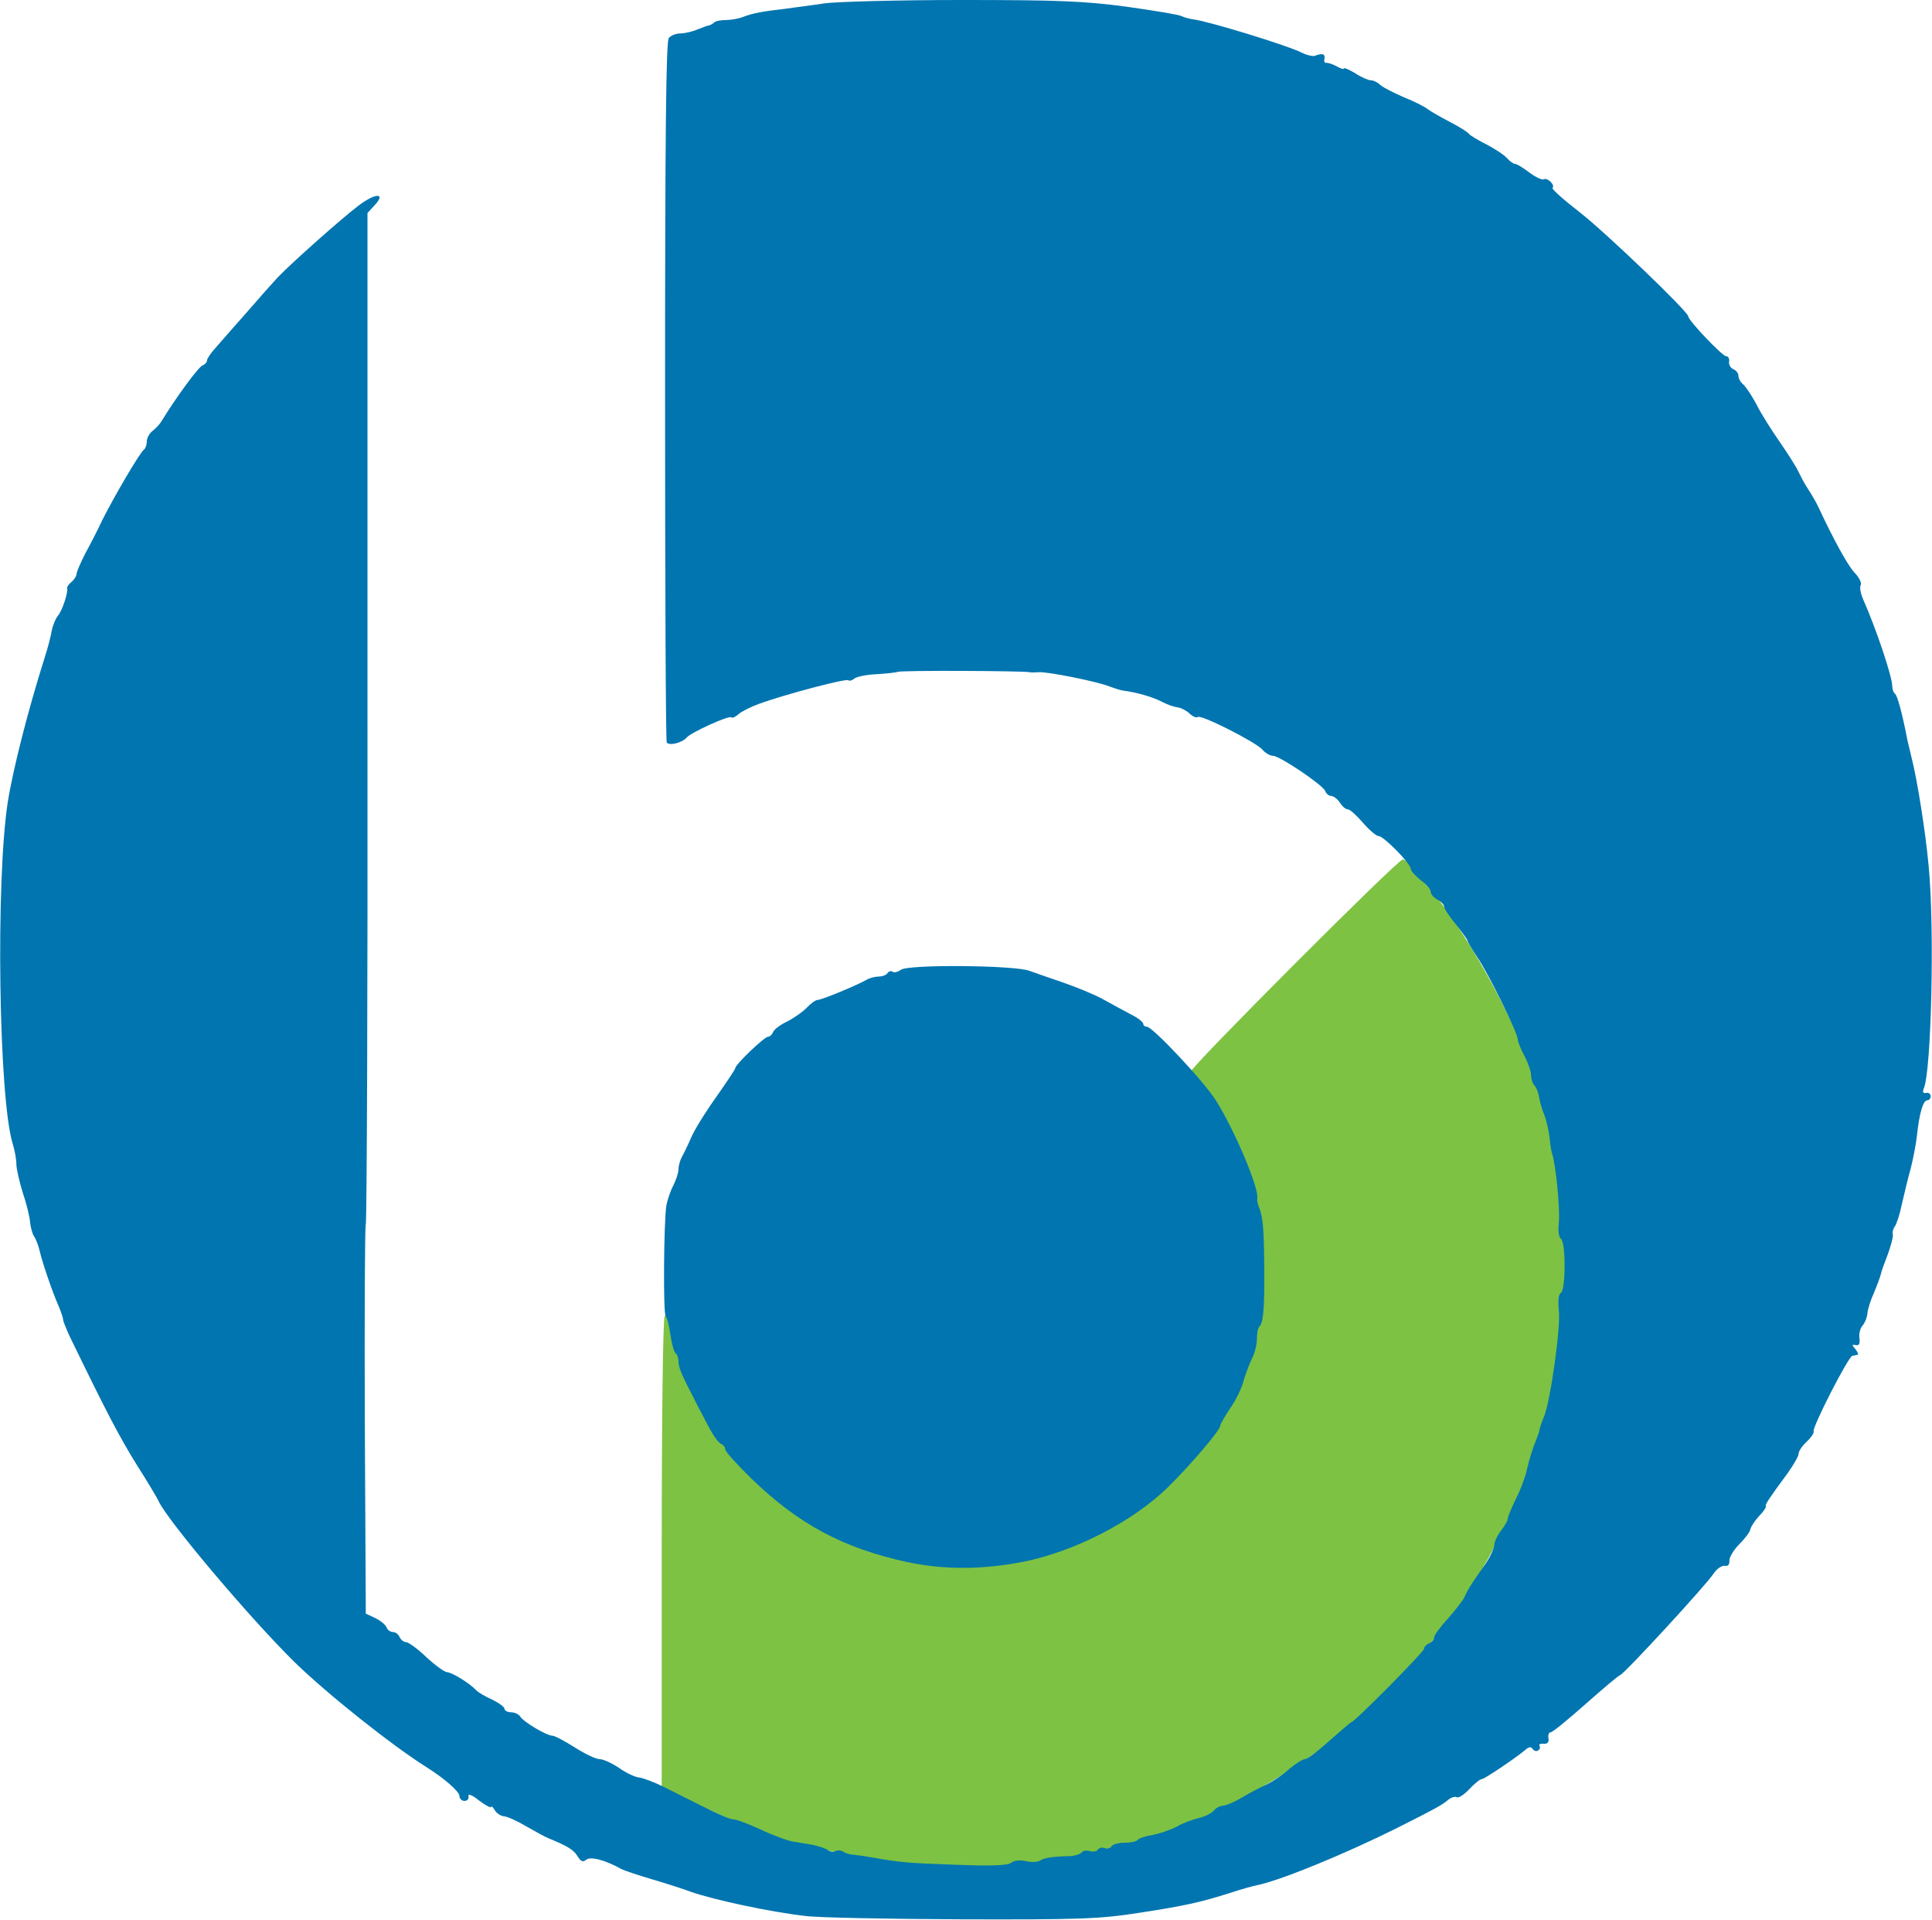 <svg viewBox="0 0 2000 1987" xmlns="http://www.w3.org/2000/svg">
  <g fill-rule="nonzero" fill="none">
    <path d="M929.041 1930.772c-3.115-1.731-7.961-2.423-10.73-1.385-2.769 1.038-7.615.346-11.076-1.385-5.538-2.769-66.113-16.961-82.035-19.038-3.808-.346-11.423-2.769-17.307-4.846-5.538-2.423-20.422-8.307-32.883-13.153-12.461-4.846-28.384-11.769-35.652-15.576-7.615-3.808-14.192-5.884-15.23-4.846-1.038 1.038-6.231-1.038-11.423-4.846-5.192-3.808-13.499-8.307-18.692-10.384l-9-3.461v-243.683c0-150.225 1.385-244.721 3.115-246.106 4.846-2.769 10.384 9 11.769 26.653 1.038 8.307 4.846 21.115 9 28.73 3.808 7.615 7.269 16.269 7.615 19.038 0 2.769 3.115 10.038 6.923 15.576 3.461 5.884 8.307 14.192 10.73 19.038 9.346 19.384 62.305 79.612 69.92 79.612 2.077 0 6.577 3.115 10.73 7.269 9.692 10.038 43.614 30.807 50.19 30.807 2.769 0 10.384 3.115 16.615 6.923 6.231 3.808 13.846 6.923 17.307 6.923 3.461 0 7.961 1.731 9.692 3.461 9 9 104.188 15.23 134.649 9 7.615-1.385 16.961-3.115 20.768-3.461 3.808 0 8.654-1.385 10.384-2.423 2.077-1.385 9-3.461 15.576-4.846 6.577-1.038 18.345-5.192 25.961-8.654 7.615-3.461 17.653-7.961 22.499-10.038 18.692-8.307 39.46-21.461 43.96-28.037 2.769-3.808 6.923-6.923 9.692-6.923 4.5 0 60.575-57.459 60.575-62.651 0-1.385 5.538-10.73 12.115-20.768 6.577-10.384 12.115-20.422 12.115-22.845 0-2.423 3.115-10.384 6.923-17.307 3.808-7.269 6.923-16.269 6.923-20.076 0-4.154 1.731-9 3.808-11.076 2.077-2.077 4.5-9 5.192-15.23.692-6.577 3.115-24.23 5.192-39.46 7.269-49.844-4.846-116.996-30.807-169.263-12.115-24.576-29.422-49.844-37.729-55.036-2.423-1.385-4.5-4.5-4.5-6.923 0-5.192 214.953-220.492 220.145-220.492 2.423 0 6.231 3.461 9.346 7.961 2.769 4.154 9.346 12.115 14.192 17.307 37.037 39.806 94.496 142.264 112.842 201.454 2.423 7.615 5.192 15.23 6.231 17.307 1.038 1.731 2.423 7.269 3.115 12.461.346 5.192 2.769 13.499 4.846 19.038 2.077 5.538 4.5 14.884 4.846 20.422.692 5.884 3.808 27.691 6.577 48.46 11.423 78.228 11.076 88.958-3.808 179.993-12.461 77.882-43.268 159.225-84.458 223.607-9.346 14.538-16.961 28.037-16.961 30.114 0 2.077-2.077 5.192-4.5 6.577-2.423 1.385-11.076 11.423-19.73 21.807-8.654 10.384-19.384 22.845-24.23 27.691-4.846 4.846-14.192 14.884-21.115 22.499-47.421 52.267-119.072 101.419-200.415 137.418-25.614 11.423-94.843 33.922-103.842 33.922-4.154 0-20.076 3.115-35.652 6.577-31.845 7.615-159.571 12.461-170.301 6.577z" fill="#7DC242"/>
    <path d="M833.853 1983.039c-36.691-4.154-94.496-16.615-118.38-24.922-8.307-3.115-26.653-9-40.845-13.153-14.192-4.154-28.384-9-31.153-10.384-16.615-9.346-32.191-13.499-36.691-9.692-3.461 2.769-5.538 1.731-9-3.808-3.808-6.577-11.076-10.73-30.46-18.692-2.769-1.038-12.807-6.577-22.499-12.115-9.346-5.538-20.076-10.384-23.191-10.384-3.115-.346-7.615-3.115-9.346-6.231-2.077-3.461-3.808-4.846-3.808-3.461 0 1.385-5.538-1.385-12.461-6.577-7.269-5.884-11.769-7.615-11.076-4.5.692 2.769-1.385 4.846-4.154 4.846-2.769 0-5.192-2.423-5.192-5.192 0-4.5-15.922-18.345-33.576-29.422-36.345-22.845-103.842-76.497-137.418-109.38-46.383-45.691-130.149-145.033-140.187-165.801-1.038-2.769-11.423-20.076-22.845-38.075-17.653-28.384-30.46-52.613-69.574-133.264-3.461-7.615-6.577-15.23-6.577-16.615 0-1.731-2.077-7.961-4.5-13.846-7.269-16.615-16.615-44.306-19.73-57.113-1.385-6.231-4.154-13.153-5.884-15.576-1.731-2.423-3.461-8.654-4.154-14.538-.346-5.538-3.808-19.73-7.615-30.807-3.461-11.423-6.577-24.576-6.577-29.422 0-4.846-1.731-14.538-3.808-21.115-14.538-47.075-17.653-271.374-5.192-353.063 5.538-34.96 21.115-95.881 38.422-150.571 3.115-9.346 6.231-21.807 7.269-27.691 1.038-5.538 4.154-12.807 6.577-15.576 4.154-4.846 10.384-23.538 9.346-28.384-.346-1.038 1.731-4.154 4.5-6.231 2.769-2.423 5.192-6.231 5.192-8.307s4.154-11.423 9-21.115c5.192-9.346 13.153-24.922 17.653-34.614 11.769-23.538 39.46-70.959 43.268-73.036 1.385-1.038 2.769-4.846 2.769-8.307 0-3.461 2.769-8.654 6.231-11.076 3.115-2.423 7.615-7.269 9.346-10.384 14.538-23.884 37.729-55.382 41.883-57.113 2.769-1.038 4.846-3.461 4.846-5.192 0-1.731 3.808-7.615 8.307-12.461 4.5-5.192 19.038-21.807 32.537-37.037 13.153-15.23 27.691-31.499 32.191-36.345 14.884-15.576 66.805-61.613 83.766-74.42 17.653-13.499 29.076-13.499 16.615-.346l-7.269 7.961v520.595c.346 286.604-.692 523.018-1.731 525.787-1.038 2.769-1.385 94.843-1.038 204.223l1.038 199.031 9.692 4.5c5.538 2.769 10.73 6.923 11.769 9.692 1.038 2.769 4.154 4.846 6.577 4.846 2.769 0 5.884 2.423 6.923 5.192 1.385 2.769 4.154 5.192 6.577 5.192 2.423 0 12.115 6.923 21.115 15.576 9.346 8.654 19.038 15.576 21.461 15.576 4.846 0 23.884 11.769 30.114 18.692 2.077 2.077 9.346 6.577 16.615 9.692 6.923 3.461 12.807 7.615 12.807 9.692 0 1.731 3.115 3.461 6.923 3.461 3.461 0 7.961 2.077 9.346 4.5 3.461 5.538 27.345 19.73 33.229 19.73 2.423 0 12.807 5.538 23.191 12.115 10.384 6.577 21.807 12.115 25.614 12.115 3.808 0 12.807 4.154 20.076 9 7.269 5.192 16.615 9.692 21.115 10.038 4.5.692 15.576 4.846 25.268 9.692 54.69 27.691 67.497 33.576 71.997 33.576 3.115 0 15.922 4.846 28.73 10.73 12.461 5.884 26.999 11.076 31.845 12.115 4.846.692 14.538 2.423 21.115 3.461 6.577 1.385 13.846 3.808 16.269 5.538 2.423 1.731 5.884 2.423 7.961 1.038 1.731-1.038 5.538-1.038 7.961.692 2.077 1.385 7.269 3.115 11.076 3.115 3.808.346 13.153 1.731 20.768 3.115 27.345 4.846 35.306 5.538 85.843 7.269 36.345 1.385 52.613.692 56.075-2.077 2.769-2.423 9-3.115 15.23-1.731 5.884 1.385 12.461 1.038 14.884-.692 4.5-2.769 13.153-4.154 31.153-4.5 5.192-.346 10.384-2.077 11.769-3.808 1.038-1.731 4.846-2.423 8.307-1.385 3.461 1.038 7.269.346 8.307-1.385 1.385-2.077 4.5-2.769 6.923-1.731 2.769 1.038 5.884.346 7.269-1.731 1.038-2.077 7.269-3.808 13.846-3.808s12.461-1.385 13.499-3.115c1.038-1.385 7.961-3.808 14.884-4.846 7.269-1.385 18.692-5.192 25.268-8.654 6.577-3.808 16.961-7.615 23.191-9 5.884-1.385 12.807-4.846 15.23-7.615 2.077-2.769 6.577-4.846 9.692-5.192 3.115 0 11.769-3.808 19.384-8.307 7.615-4.5 19.038-10.73 25.614-13.499 6.231-3.115 16.961-10.038 23.191-15.922 6.577-5.538 14.192-10.384 16.615-10.384 2.423 0 13.846-8.654 25.268-19.038 11.769-10.384 21.807-19.038 22.499-19.038 3.115 0 75.459-73.036 75.459-76.151 0-2.077 2.423-4.5 5.192-5.538 2.769-1.385 5.192-3.808 5.192-6.231 0-2.077 6.231-10.73 14.192-19.384 7.615-8.654 15.576-18.692 17.307-22.499 3.461-7.961 7.961-14.884 21.461-33.922 5.192-7.615 9.346-16.615 9.346-19.73 0-3.461 3.115-10.038 6.923-14.884 3.808-4.846 6.923-10.384 6.923-12.115 0-2.077 3.808-11.076 8.307-20.422 4.846-9.346 10.384-23.884 12.115-32.883 2.077-8.654 5.538-20.076 7.961-25.614 2.077-5.538 4.5-11.423 4.5-13.499.346-1.731 2.423-7.961 4.846-13.846 6.577-16.269 17.307-92.073 15.23-109.38-1.038-10.038-.346-16.961 2.077-18.345 5.192-3.115 5.192-52.959 0-56.075-2.077-1.385-3.115-7.961-2.077-16.615 1.385-13.499-3.115-60.228-6.923-71.305-1.038-2.769-2.077-10.73-2.769-17.307-.692-6.577-3.115-16.615-5.192-22.499-2.423-5.538-4.846-14.192-5.538-18.692-.692-4.5-2.769-10.038-4.5-11.769-2.077-2.077-3.808-6.923-3.808-11.076 0-3.808-3.115-12.807-6.923-20.076-3.808-6.923-6.923-14.884-6.923-17.307 0-6.231-30.114-67.497-41.883-84.804-5.538-8.307-10.038-15.922-10.038-16.961 0-1.038-5.538-8.654-12.115-16.961-6.577-7.961-12.115-16.269-12.115-18.345s-3.115-5.192-6.923-7.269c-3.808-2.077-6.923-5.538-6.923-7.961 0-2.423-4.5-7.961-10.384-12.115-5.538-4.5-10.384-9.692-10.384-11.769 0-5.538-28.037-33.922-33.229-33.922-2.423 0-9.692-6.231-16.269-13.846-6.577-7.615-13.499-13.846-15.576-13.846-2.423 0-5.884-3.115-8.307-6.923-2.423-3.808-6.577-6.923-9-6.923-2.423 0-5.192-2.423-6.231-5.192-2.423-6.231-47.075-36.345-53.998-36.345-2.769 0-7.961-2.769-11.076-6.577-7.269-7.961-64.036-36.691-66.805-33.576-1.385 1.038-5.192-.346-8.654-3.808-3.461-3.115-9-5.884-12.461-6.231-3.115-.346-10.384-2.769-16.269-5.884-9.346-4.846-25.961-9.692-39.806-11.423-2.769-.346-9-2.423-13.846-4.154-12.461-5.192-64.382-15.576-73.728-14.884-4.154.346-8.307.346-9.346 0-3.808-1.385-133.264-2.077-136.379-.346-1.731.692-11.423 1.731-21.807 2.423-10.038.346-20.422 2.423-23.191 4.5-2.423 2.077-5.192 2.769-6.231 1.731-2.077-2.077-66.459 14.884-92.766 24.576-8.654 3.115-17.999 7.961-21.115 10.73-3.115 2.769-6.231 4.154-7.269 3.115-2.077-2.423-41.537 15.576-46.037 20.768-4.5 5.538-18.345 9-20.768 5.192-1.038-1.385-1.731-165.109-1.731-363.448 0-265.144 1.038-362.063 3.808-365.524 2.077-2.769 7.615-4.846 12.115-4.846 4.154 0 12.115-1.731 17.653-4.154 5.192-2.077 10.73-4.154 12.115-4.154 1.038-.346 3.461-1.385 4.846-2.769 1.385-1.731 6.923-2.769 12.115-2.769s13.499-1.385 18.692-3.461c10.038-3.808 19.73-5.538 43.96-8.307 9-1.385 26.999-3.461 39.806-5.538C866.39 1.731 930.426 0 995.154 0c99.688 0 126.687 1.038 170.993 6.923 29.076 4.154 54.69 8.307 56.767 9.692 2.077 1.038 7.615 2.769 12.461 3.461 15.23 1.731 97.612 26.999 111.803 34.268 5.538 2.769 11.769 4.154 13.846 3.461 7.961-3.115 11.076-2.077 10.038 3.115-.692 2.769.346 4.5 1.731 4.154 1.385-.346 6.231 1.038 10.73 3.461 4.154 2.423 7.615 3.461 7.615 2.423 0-1.385 5.192 1.038 11.769 4.846 6.231 4.154 13.499 7.269 15.922 7.269 2.769 0 7.269 2.077 10.038 4.846 3.115 2.769 14.192 8.307 24.576 12.807 10.384 4.154 21.461 9.692 24.23 12.115 2.769 2.077 13.499 8.307 23.538 13.499 10.038 5.192 18.692 10.73 19.73 12.461 1.038 1.385 9 6.231 17.307 10.384 8.654 4.5 18.345 10.73 21.461 14.192 3.115 3.461 6.923 6.231 8.654 6.231 1.731 0 8.654 4.154 14.884 9 6.577 4.846 13.153 7.961 14.884 6.923 3.808-2.077 12.115 6.231 9 9-1.038 1.038 11.769 12.461 28.73 25.614 26.999 21.115 111.803 102.458 111.803 107.304 0 4.154 35.306 41.191 39.114 41.191 2.423 0 3.808 2.769 3.115 5.884-.346 2.769 1.385 6.231 4.5 7.615 2.769 1.038 5.192 4.154 5.192 6.577 0 2.769 2.077 6.923 4.846 9 2.769 2.423 9 11.769 13.846 20.768 4.5 9.346 15.576 26.653 24.23 39.114 8.654 12.461 17.307 26.307 19.384 30.807 2.077 4.5 6.577 13.153 10.384 18.692 3.808 5.884 8.654 14.192 10.73 19.038 15.23 32.537 29.422 58.498 36.691 66.459 4.846 4.846 7.615 10.73 6.577 12.807-1.385 2.077-.346 8.654 2.423 14.884 13.499 30.46 30.114 79.958 30.114 89.65 0 3.461 1.385 6.923 2.769 7.961 2.423 1.385 7.615 20.422 12.461 45.691.692 3.808 3.115 13.153 4.846 20.768 5.884 22.845 14.538 77.535 17.653 112.15 6.231 64.382 2.769 210.453-4.846 229.491-1.731 4.154-1.038 5.884 2.077 5.192 2.769-.692 4.846 1.038 4.846 3.461 0 2.077-1.385 4.154-3.461 4.154-4.5 0-8.307 13.846-10.73 36.345-1.038 9.692-4.154 25.268-6.577 34.614-2.769 9.692-6.577 25.961-9 36.345-2.077 10.384-5.538 20.768-7.269 23.191-1.731 2.077-2.769 5.884-2.077 8.654.346 2.423-2.077 11.423-5.192 20.076-3.461 9-6.923 18.345-7.269 20.768-.692 2.769-3.808 11.423-6.923 18.692-3.461 7.615-6.577 17.307-6.923 21.461-.346 4.5-2.769 10.384-5.192 13.153-2.423 2.769-3.808 8.654-3.115 13.153.692 5.538-.346 7.615-3.808 6.923-4.154-1.038-4.154 0-.346 4.154 2.423 3.115 3.461 5.884 2.077 5.884-1.038.346-3.461.692-5.192 1.038-4.154.346-42.229 75.112-40.152 78.228.692 1.385-2.423 6.231-6.923 10.384-4.846 4.5-8.654 10.038-8.654 12.807 0 2.423-5.192 11.423-11.076 19.73-19.384 26.307-23.884 32.883-22.845 34.614.692.692-2.423 5.538-6.923 10.038-4.5 4.846-8.307 10.73-9 13.499-.346 2.769-5.538 9.692-11.423 15.576-5.884 5.884-10.384 13.499-10.384 16.961.346 4.154-1.385 6.231-4.846 5.538-3.115-.346-8.307 3.115-11.423 7.961-7.961 12.115-92.073 103.496-96.919 105.227-2.077.692-18.345 14.538-36.345 30.46-17.653 15.576-33.576 28.73-35.652 28.73-1.731 0-2.769 2.769-2.077 6.231.692 3.808-1.038 5.884-4.846 5.538-3.461-.346-5.538.692-4.5 2.077 1.038 1.731.346 3.808-1.385 4.846-1.731 1.385-4.5.346-5.538-1.385-1.731-2.769-4.154-2.423-7.961 1.038-10.384 8.654-42.229 30.114-44.998 30.114-1.731 0-7.269 4.5-12.807 10.384-5.192 5.538-11.076 9.346-12.807 8.307-1.731-1.038-5.538 0-8.654 2.423-6.577 5.538-11.423 8.307-54.69 30.114-52.267 25.961-116.996 52.613-141.918 58.152-5.538 1.038-19.038 4.846-29.422 8.307-30.46 9.692-47.421 13.499-95.189 20.768-39.806 6.231-61.267 6.923-183.454 6.577-76.151-.346-148.494-1.731-160.955-3.461z" fill="#0075B0"/>
    <path d="M939.425 1616.822c-66.805-14.538-113.188-39.46-161.994-86.881-14.538-14.192-26.653-27.691-26.653-29.768 0-2.423-2.077-4.846-4.5-5.884-2.769-1.038-9-10.038-14.192-20.422-5.192-10.038-12.115-22.845-14.884-28.73-11.769-22.499-14.884-30.114-14.884-36.345 0-3.461-1.385-7.269-3.115-8.307-1.385-1.038-3.808-9.692-5.192-19.038-1.385-9.692-3.461-17.999-4.846-19.038-2.769-1.731-2.077-97.612.692-114.919 1.038-5.538 4.154-14.884 7.269-20.768 2.769-5.538 5.192-12.807 5.192-16.269 0-3.115 1.385-8.654 3.115-12.115 1.731-3.115 6.923-13.499 11.076-23.191 4.5-9.346 16.615-28.384 26.653-42.229 9.692-13.846 17.999-26.307 17.999-27.345 0-3.808 30.114-32.537 33.922-32.537 1.731 0 4.154-2.077 5.192-4.846 1.038-2.769 7.615-7.615 14.192-10.73 6.923-3.461 15.922-9.692 20.422-14.192 4.154-4.5 9.346-8.307 11.423-8.307 4.154 0 40.152-14.884 50.537-20.768 3.461-2.077 9.346-3.461 12.807-3.461 3.808 0 7.961-1.731 9-3.461 1.385-2.077 3.808-2.769 5.538-1.385 1.731 1.038 5.538 0 8.307-2.077 6.923-5.884 118.726-4.846 133.264 1.038 2.769 1.038 17.653 6.231 32.883 11.423 15.23 5.192 34.614 13.153 43.268 17.999 8.654 4.846 21.461 11.769 28.73 15.576 6.923 3.461 12.807 7.961 12.807 9.692 0 1.731 1.731 3.115 3.808 3.115 5.884 0 59.19 56.767 71.305 76.151 19.384 30.46 45.344 92.073 42.921 101.765-.346 1.731.346 5.538 1.731 8.654 4.154 10.038 5.192 22.153 5.538 62.651.346 42.921-1.038 56.767-4.846 60.921-1.731 1.385-2.769 7.269-2.769 13.153 0 5.884-2.423 15.23-5.192 20.422-2.769 5.538-6.577 15.922-8.654 22.845-1.731 7.269-7.961 20.076-13.846 28.384-5.538 8.307-10.384 16.615-10.384 18.345 0 4.5-31.499 41.191-53.652 62.998-36.691 35.999-96.919 66.805-150.225 77.535-42.921 8.307-81.689 8.307-119.765.346z" fill="#0075B0"/>
  </g>
</svg>
